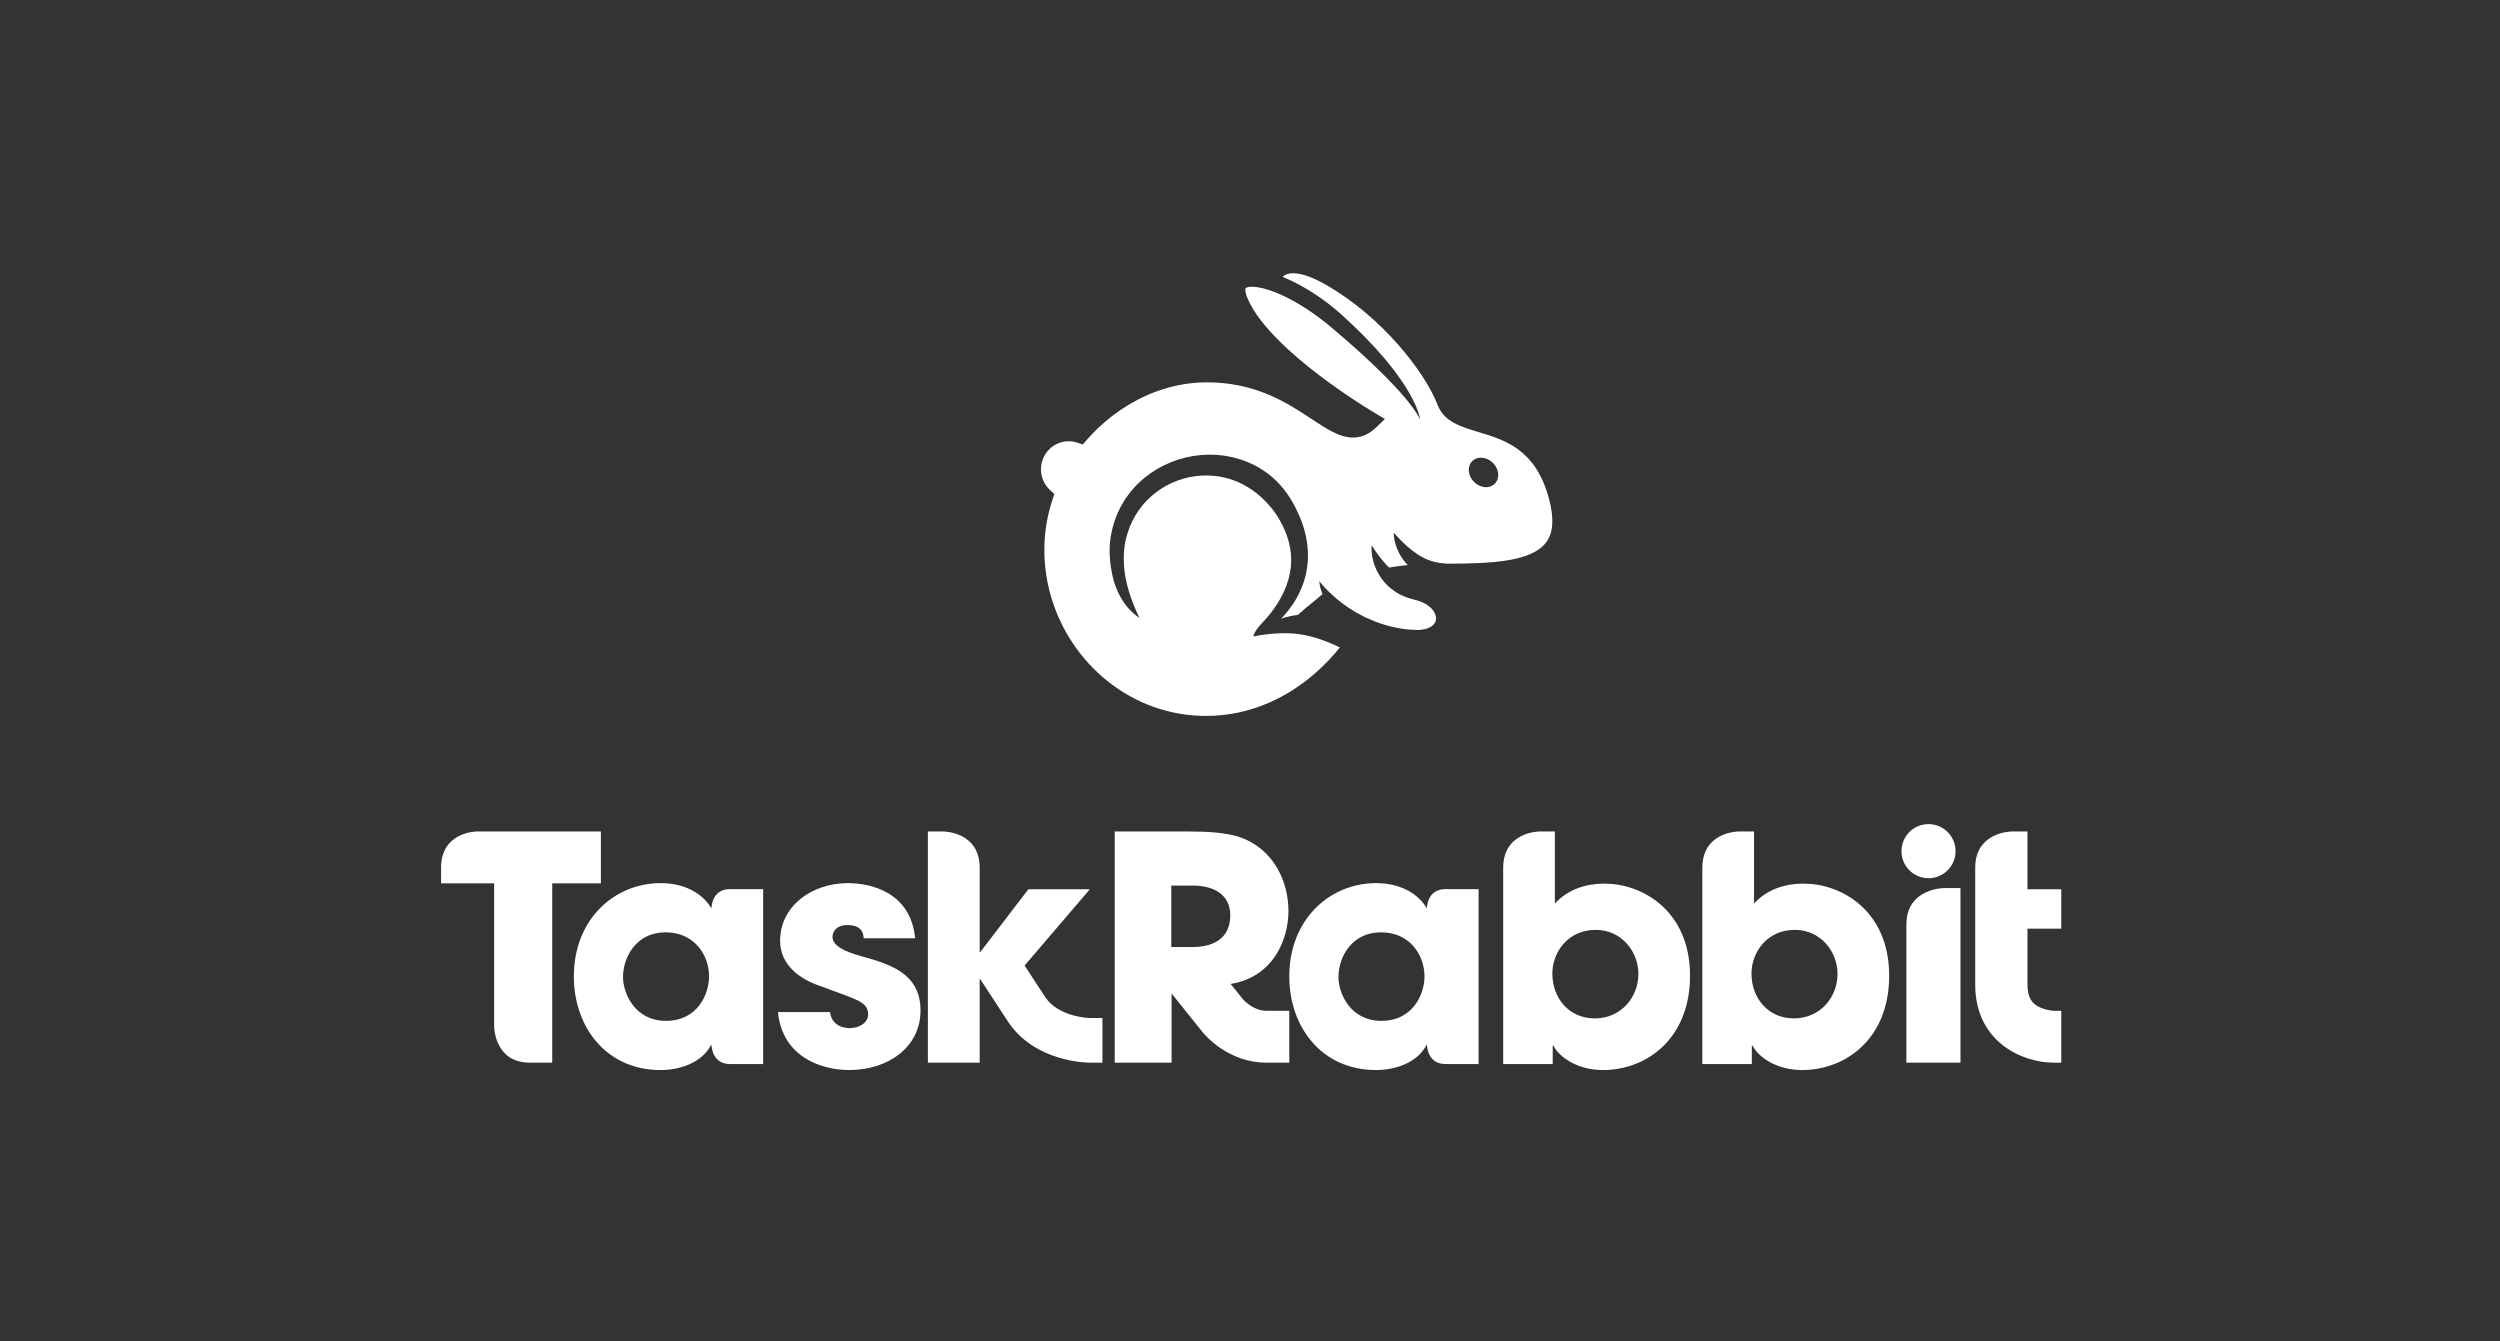 <?xml version="1.0" encoding="UTF-8" standalone="no"?>
<svg width="753px" height="404px" viewBox="0 0 753 404" version="1.1" xmlns="http://www.w3.org/2000/svg" xmlns:xlink="http://www.w3.org/1999/xlink" xmlns:sketch="http://www.bohemiancoding.com/sketch/ns">
    <rect x="0" y="0" width="753" height="404" fill="#333333" stroke="none"/>
    <title>Logo</title>
    <description>Created with Sketch (http://www.bohemiancoding.com/sketch)</description>
    <defs></defs>
    <g id="Page-1" stroke="none" stroke-width="1" fill="none" fill-rule="evenodd" sketch:type="MSPage">
        <g id="Logo" sketch:type="MSArtboardGroup" fill="#FFFFFF">
            <path d="M416.056,307.481 C425.786,307.481 429.062,299.187 429.062,294.101 C429.062,287.788 424.758,280.815 415.962,280.815 C407.071,280.815 403.144,288.352 403.144,294.291 C403.144,299.187 406.7,307.481 416.056,307.481 L416.056,307.481 Z M445.353,320.492 L435.429,320.492 C429.813,320.492 429.813,314.796 429.813,314.796 L429.627,314.796 C426.999,319.923 420.544,322.296 414.456,322.296 C397.977,322.296 388.333,309.195 388.333,294.102 C388.337,276.827 400.599,266 414.456,266 C422.978,266 427.753,270.18 429.627,273.408 L429.813,273.408 C429.813,273.408 429.813,267.804 435.335,267.804 L445.353,267.804 L445.353,320.492 Z M480.337,306.741 C488.378,306.741 493.487,300.237 493.487,293.36 C493.487,286.574 488.378,280.074 480.622,280.074 C472.298,280.074 467.565,286.763 467.569,293.266 C467.569,300.521 472.486,306.741 480.337,306.741 Z M463.658,250.444 L468.33,250.444 L468.33,272.126 C473.865,266.157 481.273,266.157 483.433,266.157 C494.312,266.157 509.037,274.014 509.037,293.895 C509.037,312.828 496.003,322.296 482.776,322.296 C475.46,322.296 469.83,318.698 467.861,314.912 L467.675,314.912 L467.675,320.497 L452.758,320.497 L452.758,261.443 C452.758,250.444 463.658,250.444 463.658,250.444 Z M540.319,306.741 C548.359,306.741 553.468,300.237 553.468,293.36 C553.468,286.574 548.359,280.074 540.604,280.074 C532.279,280.074 527.55,286.763 527.55,293.266 C527.55,300.521 532.468,306.741 540.319,306.741 Z M523.642,250.444 L528.313,250.444 L528.313,272.126 C533.843,266.157 541.255,266.157 543.41,266.157 C554.293,266.157 569.019,274.014 569.019,293.895 C569.019,312.828 555.98,322.296 542.755,322.296 C535.441,322.296 529.813,318.698 527.841,314.912 L527.653,314.912 L527.653,320.497 L512.74,320.497 L512.74,261.443 C512.74,250.444 523.642,250.444 523.642,250.444 Z M590.494,320.074 L574.203,320.074 L574.203,278.492 C574.203,267.481 585.607,267.481 585.607,267.481 L590.494,267.481 L590.494,320.074 Z M589.013,256.37 C589.013,260.868 585.366,264.519 580.867,264.519 C576.37,264.519 572.722,260.868 572.722,256.37 C572.722,251.87 576.37,248.222 580.867,248.222 C585.366,248.222 589.013,251.87 589.013,256.37 Z M359.026,285.259 L352.789,285.259 L352.789,266.741 L359.212,266.741 C366.002,266.741 370.561,269.706 370.561,275.73 C370.561,278.97 369.353,285.259 359.026,285.259 Z M381.469,304.453 C377.543,304.453 374.666,301.309 374.424,301.039 L371.849,297.826 L371.849,297.829 L370.674,296.363 C383.922,294.196 388.083,282.435 388.083,274.437 C388.083,267.286 385.245,259.947 379.472,255.432 C374.931,251.949 370.201,250.444 357.9,250.444 L335.757,250.444 L335.757,320.074 L352.881,320.074 L352.885,299.234 L359.564,307.564 L362.196,310.845 C362.954,311.789 369.932,320.074 381.469,320.074 L388.333,320.074 L388.333,304.453 L381.469,304.453 Z M618.672,304.45 C618.42,304.443 616.036,304.316 613.925,303.164 C612.317,302.28 610.673,300.81 610.673,296.578 L610.673,290.5 L610.67,290.5 L610.67,279.71 L620.855,279.71 L620.855,267.852 L610.67,267.852 L610.67,250.444 L605.953,250.444 C605.953,250.444 594.937,250.444 594.937,261.378 L594.937,289.568 L594.937,292.944 L594.937,296.578 C594.937,313.816 609.089,320.074 618.599,320.074 L620.855,320.074 L620.855,304.45 L618.672,304.45 Z M148.837,266.062 L132.855,266.062 L132.855,261.377 C132.855,250.444 143.613,250.444 143.613,250.444 L180.989,250.444 L180.989,266.062 L166.331,266.062 L166.331,320.074 L159.597,320.074 C148.837,320.074 148.837,309.137 148.837,309.137 L148.837,266.062 Z M200.566,307.481 C210.299,307.481 213.572,299.187 213.572,294.101 C213.572,287.788 209.267,280.815 200.475,280.815 C191.585,280.815 187.657,288.352 187.654,294.291 C187.657,299.187 191.21,307.481 200.566,307.481 Z M229.863,320.492 L219.939,320.492 C214.319,320.492 214.319,314.796 214.319,314.796 L214.133,314.796 C211.509,319.923 205.049,322.296 198.965,322.296 C182.486,322.296 172.843,309.195 172.843,294.102 C172.843,276.827 185.109,266 198.965,266 C207.488,266 212.263,270.18 214.133,273.408 L214.319,273.408 C214.319,273.408 214.319,267.804 219.845,267.804 L229.863,267.804 L229.863,320.492 Z M260.152,282.615 C260.056,281.474 259.866,278.628 255.21,278.628 C251.885,278.628 250.744,280.718 250.744,282.139 C250.744,284.988 254.639,286.601 258.821,287.838 C267.752,290.305 277.256,292.961 277.256,304.354 C277.256,315.461 267.469,322.296 255.781,322.296 C247.8,322.296 235.731,318.688 234.306,304.827 L249.983,304.827 C250.648,309.668 255.306,309.668 255.971,309.668 C258.631,309.668 261.481,308.15 261.481,305.586 C261.481,301.505 257.583,301.03 247.514,297.139 C240.673,294.957 234.973,290.494 234.97,283.374 C234.97,272.932 244.473,266 255.4,266 C262.337,266 274.312,268.755 275.641,282.615 L260.152,282.615 Z M279.477,306.19 L279.477,320.074 L295.081,320.074 L295.081,306.19 L295.078,306.19 L295.078,294.95 L295.267,294.95 C295.267,294.95 297.435,298.24 303.54,307.601 C311.562,319.912 327.472,320.074 328.144,320.074 L332.054,320.074 L332.054,306.623 L328.144,306.623 C328.049,306.623 318.742,306.35 314.775,300.26 C312.05,296.078 310.398,293.546 309.4,292.021 C309.071,291.513 308.812,291.119 308.613,290.812 L328.257,267.852 L309.74,267.852 L295.267,286.764 L295.078,286.764 L295.081,261.378 C295.081,250.444 284.158,250.444 284.158,250.444 L279.477,250.444 L279.477,306.19 Z M447.604,146.741 C445.189,146.741 442.884,144.752 442.46,142.295 C442.032,139.841 443.645,137.852 446.064,137.852 C448.479,137.852 450.782,139.841 451.209,142.295 C451.636,144.752 450.022,146.741 447.604,146.741 Z M466.602,150.413 C462.645,135.362 453.424,132.58 445.29,130.125 C439.987,128.523 434.978,127.014 433.054,122.057 C428.995,111.598 415.984,95.421 399.863,86.054 C392.093,81.538 388.592,82.055 387.194,82.76 C386.846,82.935 386.567,83.159 386.338,83.395 C386.875,83.616 387.408,83.843 387.935,84.081 C390.571,85.278 393.08,86.679 395.489,88.218 C397.895,89.764 400.202,91.459 402.384,93.303 L403.211,94.007 L403.991,94.694 L405.543,96.128 C406.556,97.088 407.59,98.023 408.594,99 L411.56,101.967 C412.537,102.973 413.49,104.003 414.438,105.032 C415.382,106.065 416.294,107.144 417.222,108.197 C418.118,109.279 418.982,110.394 419.861,111.492 C420.278,112.058 420.701,112.621 421.112,113.197 C421.529,113.766 421.933,114.343 422.321,114.936 C422.706,115.529 423.119,116.1 423.485,116.706 L424.575,118.532 C424.913,119.153 425.254,119.775 425.583,120.399 C425.886,121.048 426.203,121.679 426.485,122.331 C427.03,123.633 427.541,124.988 427.733,126.39 C427.47,125.738 427.095,125.148 426.735,124.564 L426.175,123.698 L425.576,122.86 C425.18,122.297 424.749,121.762 424.339,121.218 L423.042,119.63 C421.268,117.548 419.383,115.568 417.486,113.614 C415.551,111.689 413.589,109.795 411.595,107.934 C410.577,107.023 409.573,106.095 408.574,105.174 L405.496,102.471 C404.478,101.56 403.417,100.691 402.384,99.8 L400.843,98.478 L400.051,97.819 L399.285,97.201 C397.194,95.549 395.042,93.981 392.802,92.563 C390.566,91.142 388.252,89.855 385.875,88.784 C383.511,87.725 381.037,86.856 378.697,86.494 C377.555,86.317 376.398,86.317 375.706,86.528 C375.363,86.629 375.214,86.752 375.194,86.79 C375.167,86.821 375.126,86.873 375.096,87.166 C375.043,87.75 375.333,88.895 375.789,89.931 C376.091,90.628 376.287,91.039 376.602,91.635 C376.887,92.191 377.212,92.74 377.545,93.289 C378.891,95.47 380.535,97.543 382.299,99.527 C384.07,101.506 385.977,103.4 387.96,105.223 C391.933,108.867 396.202,112.245 400.6,115.44 C402.8,117.035 405.04,118.584 407.307,120.09 C409.567,121.587 411.89,123.067 414.171,124.426 L417.131,126.186 L414.681,128.577 C413.49,129.741 411.978,130.869 410.083,131.428 C409.146,131.705 408.152,131.819 407.211,131.787 C406.262,131.753 405.363,131.583 404.536,131.346 C402.881,130.863 401.47,130.152 400.157,129.416 C398.849,128.675 397.633,127.895 396.441,127.115 C394.068,125.561 391.79,124.027 389.454,122.643 C387.122,121.252 384.745,120.005 382.296,118.959 C377.402,116.861 372.208,115.617 366.908,115.275 C364.25,115.098 361.605,115.12 358.991,115.403 C356.367,115.682 353.771,116.199 351.231,116.949 C343.613,119.173 336.574,123.389 330.758,128.929 C330.726,128.961 330.69,128.995 330.658,129.027 C330.492,129.185 330.33,129.35 330.169,129.51 L330.169,129.497 C329.164,130.487 328.183,131.518 327.254,132.592 L326.125,133.889 L324.506,133.343 C323.646,133.05 322.762,132.902 321.877,132.902 C317.279,132.902 313.541,136.698 313.541,141.364 C313.541,143.749 314.549,146.039 316.31,147.648 L317.567,148.798 L317.028,150.43 C315.387,155.381 314.556,160.475 314.556,165.576 C314.556,174 316.667,182.269 320.676,189.681 L320.679,189.674 C320.709,189.729 320.734,189.785 320.767,189.841 C320.787,189.881 320.812,189.92 320.832,189.963 C321.13,190.496 321.432,191.029 321.747,191.555 C321.775,191.604 321.809,191.661 321.84,191.71 C322.515,192.835 323.236,193.936 323.999,195.006 C327.101,199.377 330.905,203.232 335.201,206.39 C339.503,209.537 344.298,211.984 349.363,213.544 C354.432,215.105 359.727,215.819 365.058,215.587 L366.097,215.55 L367.061,215.467 C367.706,215.401 368.336,215.381 368.999,215.273 C369.656,215.181 370.312,215.108 370.964,215.001 L372.921,214.639 C375.507,214.086 378.056,213.323 380.525,212.357 C385.476,210.422 390.114,207.656 394.307,204.295 C396.41,202.619 398.379,200.772 400.243,198.827 C401.168,197.847 402.061,196.838 402.914,195.802 C403.132,195.538 403.334,195.268 403.545,195.002 L402.56,194.532 C402.026,194.292 401.492,194.049 400.956,193.825 C400.419,193.598 399.883,193.37 399.338,193.17 C398.799,192.949 398.25,192.766 397.705,192.575 C397.157,192.383 396.605,192.213 396.05,192.045 L395.209,191.808 L394.363,191.592 C393.791,191.466 393.219,191.317 392.637,191.23 C392.059,191.11 391.467,191.038 390.871,190.96 C390.281,190.896 389.679,190.819 389.072,190.795 C388.465,190.733 387.854,190.747 387.23,190.716 C386.613,190.726 385.983,190.713 385.353,190.75 C384.718,190.779 384.078,190.805 383.436,190.871 C382.786,190.903 382.146,191.006 381.48,191.065 C380.813,191.114 380.172,191.262 379.483,191.328 L379.347,191.348 C378.759,191.535 378.127,191.648 377.432,191.634 C378.067,190.054 378.901,188.97 379.838,187.966 C380.79,186.993 381.697,185.982 382.531,184.925 C383.365,183.865 384.153,182.779 384.857,181.647 C385.559,180.512 386.192,179.355 386.736,178.165 C387.817,175.787 388.543,173.293 388.797,170.767 C389.059,168.247 388.845,165.701 388.2,163.247 C387.557,160.789 386.502,158.422 385.177,156.189 L384.932,155.772 L384.867,155.667 L384.838,155.617 C384.891,155.709 384.841,155.627 384.847,155.637 L384.833,155.61 L384.687,155.386 C384.494,155.105 384.292,154.771 384.111,154.522 L383.586,153.795 L383.002,153.052 C382.208,152.075 381.357,151.157 380.463,150.302 C378.679,148.587 376.689,147.131 374.527,145.98 C372.367,144.822 370.014,144.013 367.573,143.582 C362.696,142.717 357.49,143.375 352.909,145.48 C350.617,146.523 348.478,147.914 346.603,149.611 C344.722,151.295 343.112,153.288 341.836,155.499 C340.552,157.705 339.635,160.14 339.05,162.685 L338.94,163.16 C338.914,163.261 338.872,163.502 338.846,163.64 C338.798,163.919 338.743,164.241 338.703,164.561 C338.619,165.203 338.562,165.856 338.528,166.514 C338.446,167.83 338.453,169.162 338.549,170.49 C338.733,173.151 339.314,175.76 340.091,178.332 C340.866,180.918 341.923,183.441 343.19,186.095 C340.723,184.512 338.761,182.168 337.334,179.532 C335.896,176.892 335.082,173.938 334.611,170.962 C334.16,167.968 334.027,164.931 334.531,161.801 C335.001,158.764 335.957,155.778 337.369,153.005 C338.781,150.233 340.677,147.707 342.902,145.539 C345.135,143.379 347.705,141.585 350.471,140.214 C356.008,137.474 362.338,136.371 368.525,137.23 C371.614,137.654 374.662,138.562 377.504,139.95 C380.337,141.346 382.937,143.259 385.113,145.553 C386.202,146.696 387.18,147.941 388.058,149.239 L388.698,150.223 L389.323,151.275 C389.528,151.62 389.669,151.907 389.845,152.227 L389.971,152.459 L390.032,152.572 L390.066,152.638 L390.13,152.762 L390.391,153.276 C391.765,156.013 392.853,158.956 393.442,162.041 C394.038,165.12 394.136,168.34 393.622,171.445 C393.12,174.552 392.026,177.523 390.517,180.171 C389.77,181.499 388.92,182.756 387.99,183.931 C387.318,184.783 386.6,185.592 385.857,186.368 C386.073,186.296 386.292,186.22 386.509,186.137 C387.21,185.947 387.912,185.72 388.636,185.585 C389.353,185.427 390.087,185.312 390.823,185.219 L390.929,185.209 C392.185,184.029 393.785,182.727 395.342,181.457 C396.506,180.509 397.605,179.611 398.331,178.948 C398.287,178.832 398.235,178.714 398.192,178.603 C398.006,178.03 397.837,177.537 397.708,177.102 C397.612,176.664 397.549,176.294 397.491,175.987 C397.391,175.379 397.348,175.049 397.348,175.049 C397.348,175.049 397.575,175.29 397.98,175.757 C398.179,175.984 398.406,176.287 398.699,176.619 C398.991,176.922 399.325,177.274 399.698,177.668 C400.454,178.424 401.389,179.335 402.505,180.27 C402.762,180.519 403.072,180.743 403.375,180.977 C403.677,181.213 403.984,181.461 404.301,181.71 C404.624,181.954 404.969,182.185 405.312,182.427 C405.659,182.668 405.987,182.941 406.373,183.161 C407.827,184.145 409.479,185.066 411.261,185.947 C413.079,186.765 415.012,187.586 417.096,188.2 C419.179,188.786 421.373,189.342 423.653,189.553 C424.221,189.647 424.797,189.633 425.375,189.681 L426.241,189.729 L426.458,189.739 L426.485,189.739 L426.478,189.739 L426.493,189.739 L426.607,189.739 L427.075,189.733 C427.224,189.729 427.402,189.733 427.526,189.723 L427.874,189.684 L428.222,189.654 L428.594,189.591 L428.964,189.532 L429.315,189.443 C429.557,189.394 429.778,189.318 429.993,189.239 C430.874,188.929 431.544,188.439 431.978,187.9 C432.179,187.621 432.331,187.331 432.426,187.026 C432.507,186.713 432.54,186.388 432.527,186.046 C432.502,185.699 432.413,185.346 432.287,184.987 C432.134,184.635 431.958,184.276 431.71,183.941 C431.249,183.259 430.564,182.682 429.826,182.181 C429.073,181.688 428.229,181.306 427.357,181.006 C426.919,180.853 426.465,180.747 426.016,180.635 L425.845,180.595 L425.818,180.588 L425.77,180.573 L425.669,180.543 L425.472,180.487 L425.079,180.368 C424.817,180.293 424.558,180.214 424.299,180.139 L423.915,180.022 L423.459,179.842 C423.155,179.714 422.855,179.59 422.557,179.463 C422.26,179.335 421.963,179.211 421.684,179.073 C421.431,178.918 421.174,178.766 420.922,178.614 C420.421,178.313 419.919,178.033 419.487,177.665 C419.046,177.309 418.589,176.998 418.207,176.619 C416.599,175.172 415.525,173.51 414.765,172.011 C414.002,170.497 413.603,169.093 413.376,167.932 C413.256,167.35 413.205,166.821 413.147,166.373 C413.117,165.91 413.097,165.524 413.097,165.209 C413.1,164.578 413.157,164.241 413.157,164.241 C413.157,164.241 413.198,164.313 413.286,164.448 C413.366,164.586 413.5,164.788 413.666,165.037 C414.002,165.551 414.477,166.287 415.135,167.156 C415.773,168.03 416.566,169.051 417.541,170.083 C417.813,170.366 418.098,170.652 418.391,170.945 C420.298,170.613 422.169,170.376 423.999,170.208 C422.885,169.044 422.059,167.816 421.462,166.684 C420.831,165.479 420.438,164.369 420.195,163.436 C419.955,162.501 419.854,161.755 419.811,161.242 C419.779,160.725 419.791,160.452 419.791,160.452 C419.791,160.452 419.972,160.649 420.312,161.021 C420.643,161.393 421.132,161.919 421.752,162.547 C422.998,163.801 424.755,165.507 426.99,166.967 C428.106,167.698 429.343,168.364 430.718,168.833 C431.399,169.073 432.114,169.268 432.86,169.416 C433.228,169.5 433.613,169.547 433.999,169.6 C434.44,169.645 434.887,169.689 435.339,169.734 C435.464,169.748 435.588,169.765 435.714,169.78 C449.015,169.771 461.257,169.234 465.673,163.399 C467.842,160.531 468.147,156.285 466.602,150.413" id="Rabbit" sketch:type="MSShapeGroup"></path>
        </g>
    </g>
</svg>